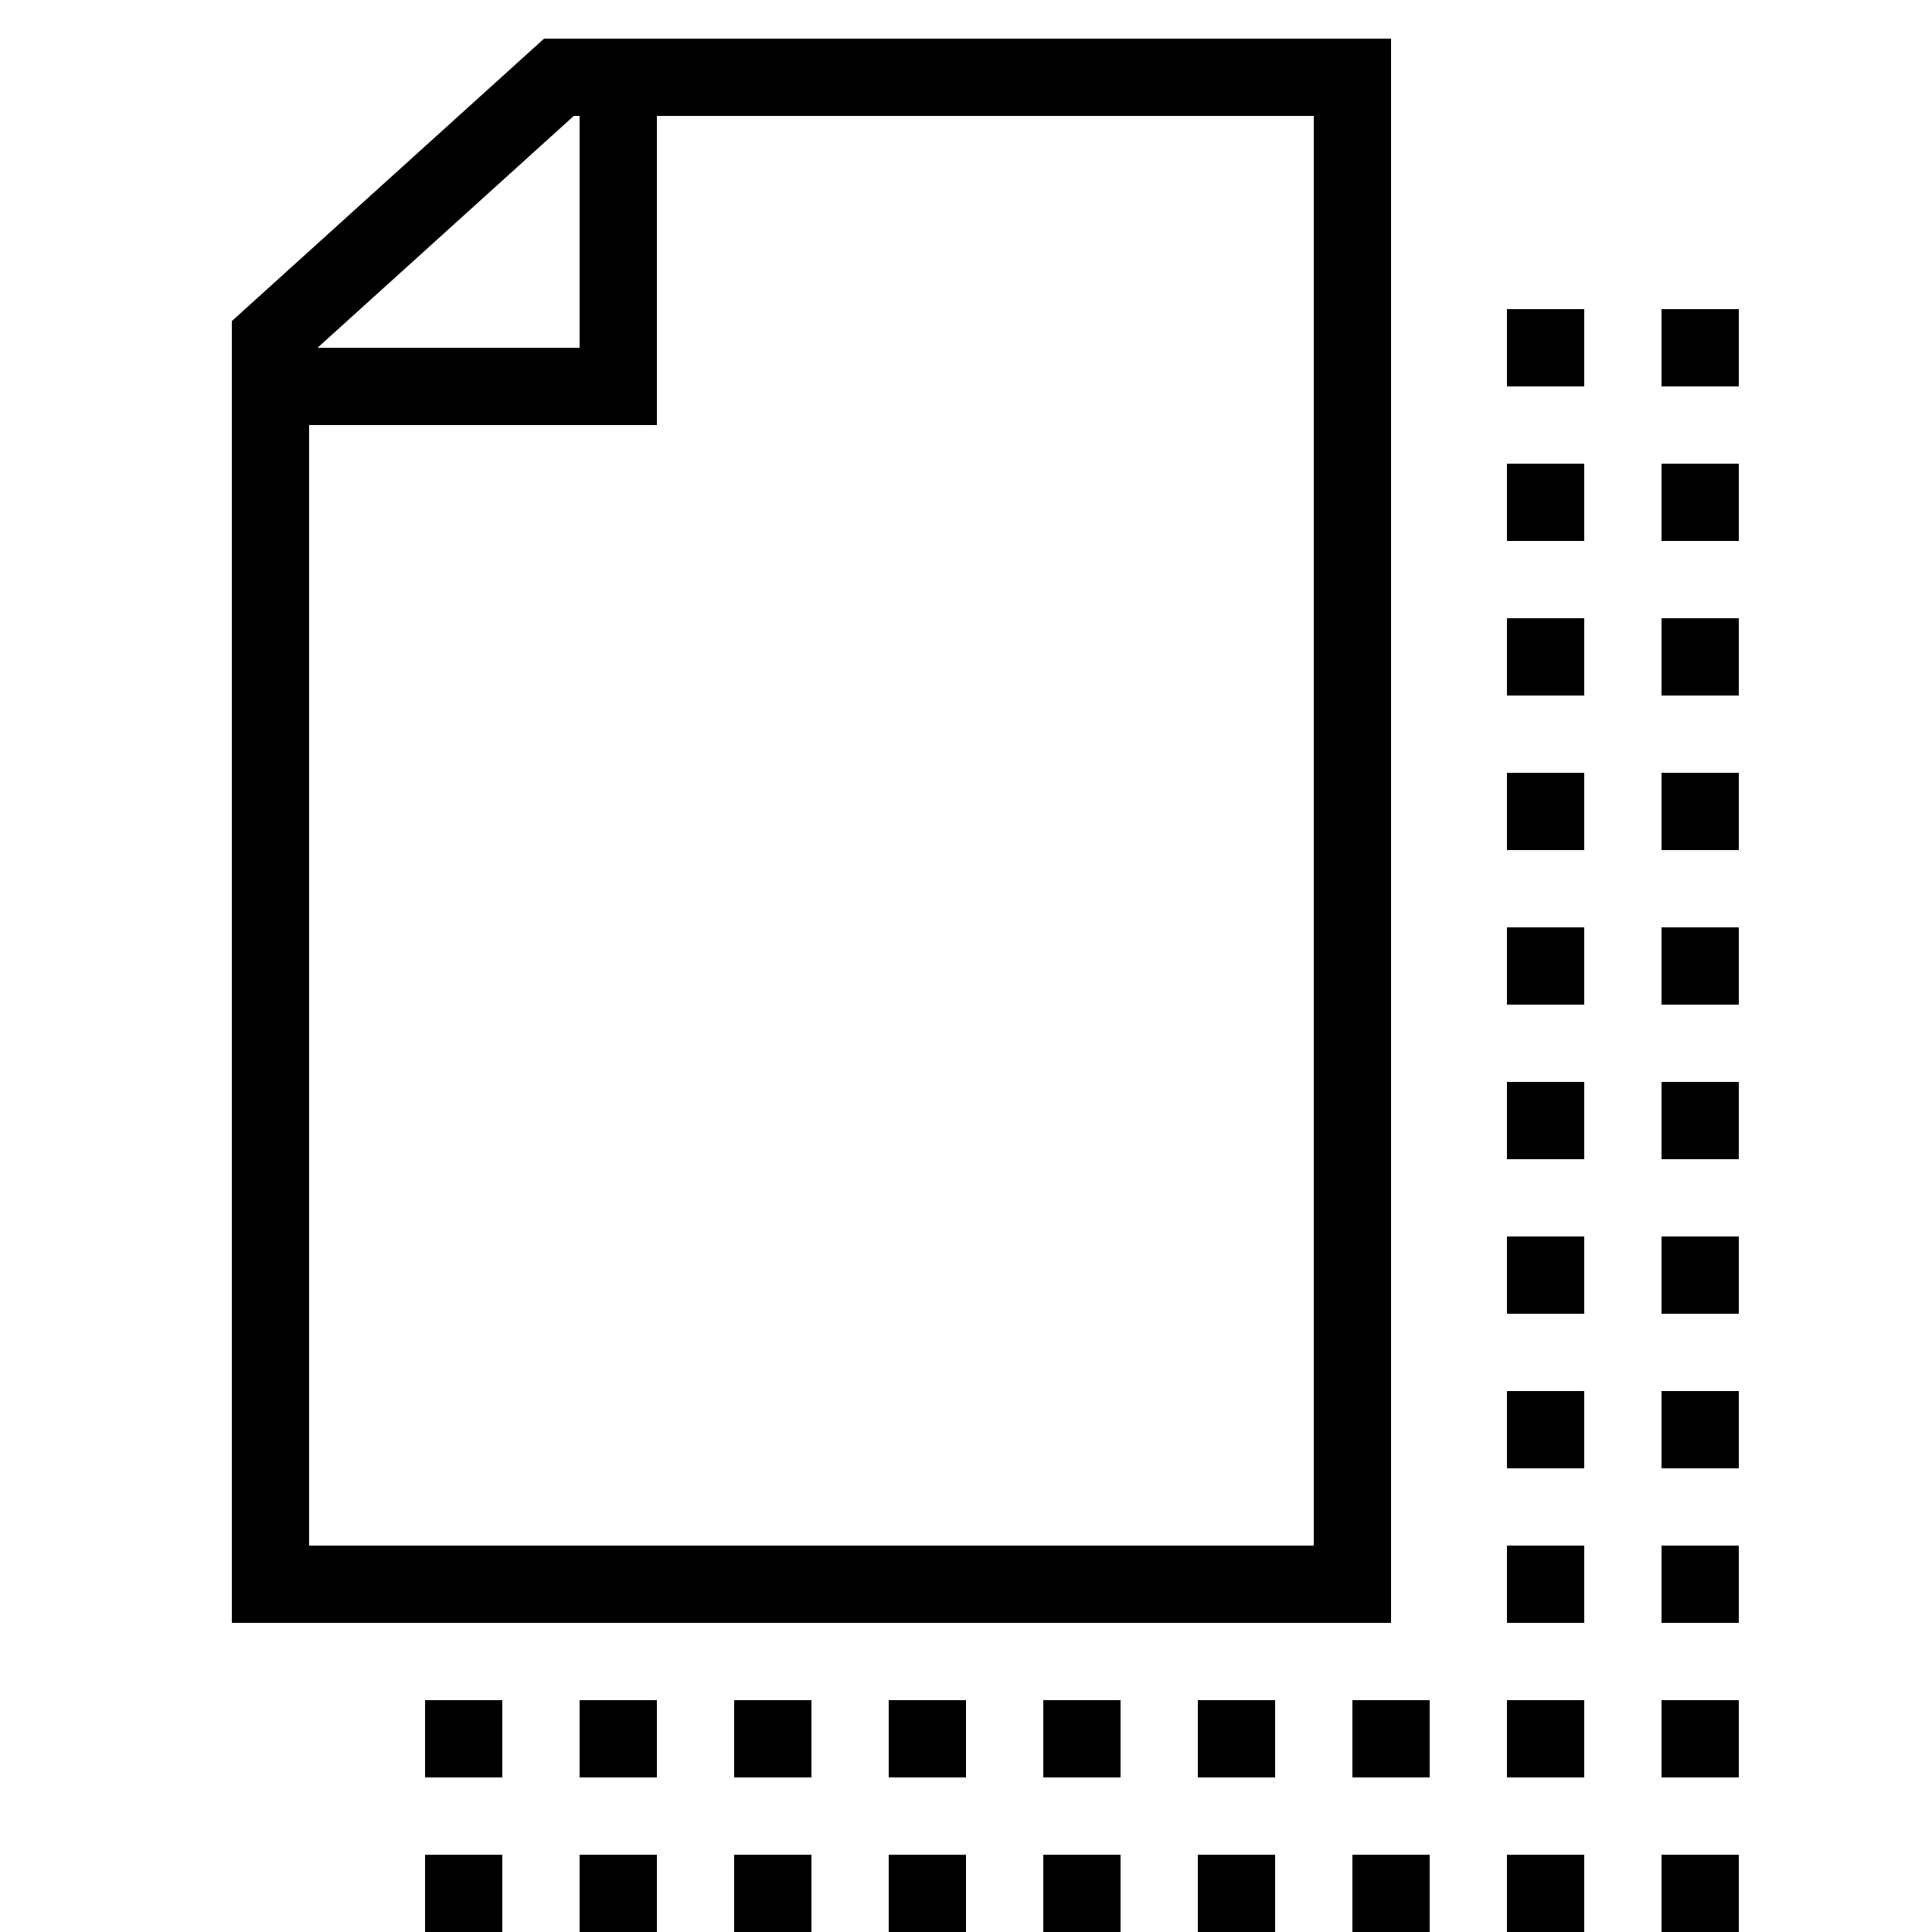 <svg xmlns="http://www.w3.org/2000/svg" width="50" height="50" viewBox="0 0 50 50">
  <g id="icon" transform="translate(-1035 -132)">
    <rect id="grid" width="50" height="50" transform="translate(1035 132)" fill="red" opacity="0"/>
    <g id="icon-2" data-name="icon" transform="translate(1288 126)">
      <g id="그룹_392" data-name="그룹 392">
        <path id="패스_1128" data-name="패스 1128" d="M-246,14.753V47h28V8h-20.535Z" fill="none" stroke="#000" stroke-miterlimit="10" stroke-width="2"/>
        <path id="패스_1129" data-name="패스 1129" d="M-237,9v7h-8" fill="none" stroke="#000" stroke-miterlimit="10" stroke-width="2"/>
      </g>
      <rect id="사각형_1668" data-name="사각형 1668" width="2" height="2" transform="translate(-214 14)"/>
      <rect id="사각형_1669" data-name="사각형 1669" width="2" height="2" transform="translate(-210 14)"/>
      <rect id="사각형_1670" data-name="사각형 1670" width="2" height="2" transform="translate(-214 18)"/>
      <rect id="사각형_1671" data-name="사각형 1671" width="2" height="2" transform="translate(-210 18)"/>
      <rect id="사각형_1672" data-name="사각형 1672" width="2" height="2" transform="translate(-214 22)"/>
      <rect id="사각형_1673" data-name="사각형 1673" width="2" height="2" transform="translate(-210 22)"/>
      <rect id="사각형_1674" data-name="사각형 1674" width="2" height="2" transform="translate(-214 26)"/>
      <rect id="사각형_1675" data-name="사각형 1675" width="2" height="2" transform="translate(-210 26)"/>
      <rect id="사각형_1676" data-name="사각형 1676" width="2" height="2" transform="translate(-214 30)"/>
      <rect id="사각형_1677" data-name="사각형 1677" width="2" height="2" transform="translate(-210 30)"/>
      <rect id="사각형_1678" data-name="사각형 1678" width="2" height="2" transform="translate(-214 34)"/>
      <rect id="사각형_1679" data-name="사각형 1679" width="2" height="2" transform="translate(-210 34)"/>
      <rect id="사각형_1680" data-name="사각형 1680" width="2" height="2" transform="translate(-214 38)"/>
      <rect id="사각형_1681" data-name="사각형 1681" width="2" height="2" transform="translate(-210 38)"/>
      <rect id="사각형_1682" data-name="사각형 1682" width="2" height="2" transform="translate(-214 42)"/>
      <rect id="사각형_1683" data-name="사각형 1683" width="2" height="2" transform="translate(-210 42)"/>
      <rect id="사각형_1684" data-name="사각형 1684" width="2" height="2" transform="translate(-214 46)"/>
      <rect id="사각형_1685" data-name="사각형 1685" width="2" height="2" transform="translate(-210 46)"/>
      <rect id="사각형_1686" data-name="사각형 1686" width="2" height="2" transform="translate(-214 50)"/>
      <rect id="사각형_1687" data-name="사각형 1687" width="2" height="2" transform="translate(-210 50)"/>
      <rect id="사각형_1688" data-name="사각형 1688" width="2" height="2" transform="translate(-214 54)"/>
      <rect id="사각형_1689" data-name="사각형 1689" width="2" height="2" transform="translate(-210 54)"/>
      <rect id="사각형_1690" data-name="사각형 1690" width="2" height="2" transform="translate(-222 50)"/>
      <rect id="사각형_1691" data-name="사각형 1691" width="2" height="2" transform="translate(-218 50)"/>
      <rect id="사각형_1692" data-name="사각형 1692" width="2" height="2" transform="translate(-222 54)"/>
      <rect id="사각형_1693" data-name="사각형 1693" width="2" height="2" transform="translate(-218 54)"/>
      <rect id="사각형_1694" data-name="사각형 1694" width="2" height="2" transform="translate(-230 50)"/>
      <rect id="사각형_1695" data-name="사각형 1695" width="2" height="2" transform="translate(-226 50)"/>
      <rect id="사각형_1696" data-name="사각형 1696" width="2" height="2" transform="translate(-230 54)"/>
      <rect id="사각형_1697" data-name="사각형 1697" width="2" height="2" transform="translate(-226 54)"/>
      <rect id="사각형_1698" data-name="사각형 1698" width="2" height="2" transform="translate(-238 50)"/>
      <rect id="사각형_1699" data-name="사각형 1699" width="2" height="2" transform="translate(-234 50)"/>
      <rect id="사각형_1700" data-name="사각형 1700" width="2" height="2" transform="translate(-238 54)"/>
      <rect id="사각형_1701" data-name="사각형 1701" width="2" height="2" transform="translate(-234 54)"/>
      <rect id="사각형_1702" data-name="사각형 1702" width="2" height="2" transform="translate(-242 50)"/>
      <rect id="사각형_1703" data-name="사각형 1703" width="2" height="2" transform="translate(-242 54)"/>
    </g>
  </g>
</svg>
